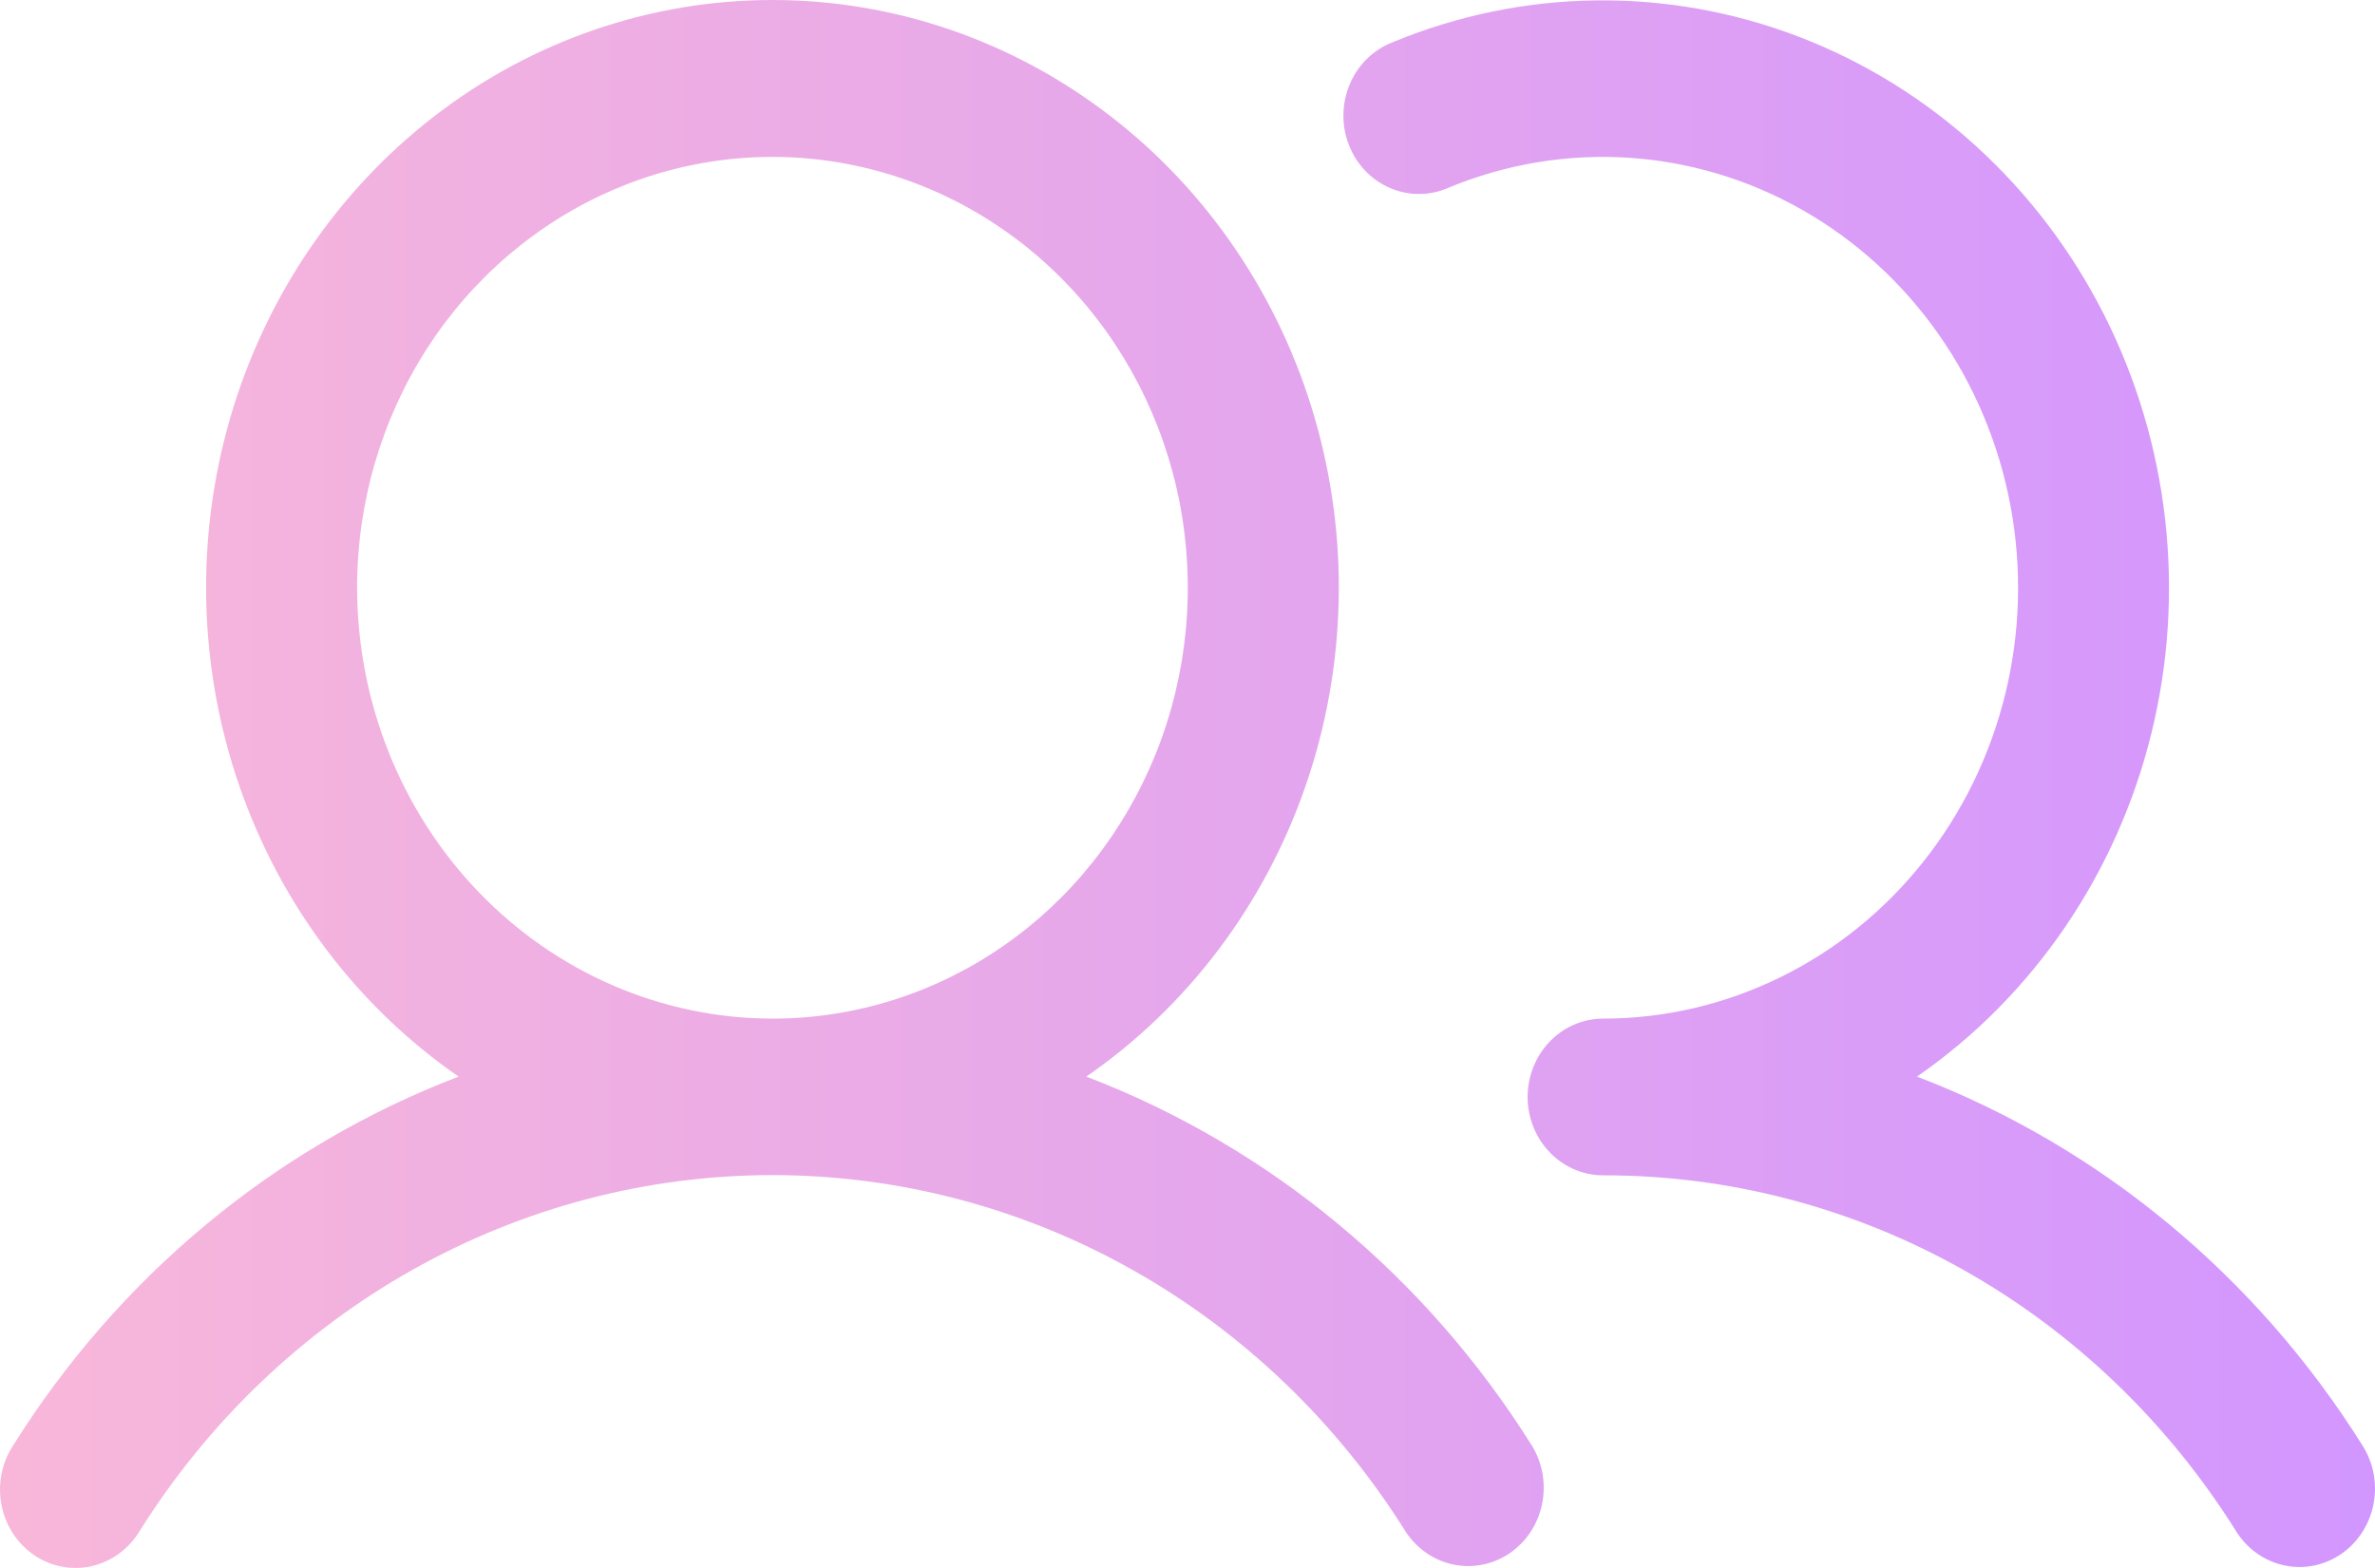 <svg width="53" height="35" viewBox="0 0 53 35" fill="none" xmlns="http://www.w3.org/2000/svg">
<path d="M24.242 24.032C26.501 22.472 28.216 20.199 29.133 17.549C30.05 14.899 30.121 12.014 29.336 9.319C28.55 6.624 26.95 4.262 24.771 2.584C22.593 0.906 19.951 0 17.238 0C14.525 0 11.883 0.906 9.705 2.584C7.526 4.262 5.926 6.624 5.14 9.319C4.355 12.014 4.426 14.899 5.343 17.549C6.261 20.199 7.975 22.472 10.234 24.032C6.148 25.595 2.659 28.486 0.287 32.275C0.162 32.467 0.076 32.684 0.032 32.911C-0.011 33.138 -0.011 33.372 0.034 33.599C0.078 33.826 0.166 34.042 0.291 34.234C0.417 34.425 0.578 34.589 0.765 34.716C0.952 34.843 1.161 34.929 1.381 34.971C1.6 35.013 1.826 35.009 2.044 34.96C2.262 34.91 2.469 34.817 2.652 34.684C2.835 34.551 2.99 34.382 3.11 34.186C4.64 31.744 6.734 29.737 9.201 28.348C11.668 26.958 14.431 26.231 17.238 26.231C20.045 26.231 22.808 26.958 25.275 28.348C27.742 29.737 29.836 31.744 31.366 34.186C31.614 34.567 31.995 34.832 32.429 34.923C32.863 35.014 33.314 34.925 33.685 34.674C34.056 34.423 34.317 34.031 34.411 33.582C34.505 33.133 34.426 32.663 34.189 32.275C31.817 28.486 28.328 25.595 24.242 24.032ZM7.969 13.12C7.969 11.218 8.513 9.359 9.531 7.777C10.55 6.195 11.998 4.963 13.691 4.235C15.385 3.507 17.248 3.316 19.046 3.688C20.844 4.059 22.496 4.975 23.792 6.32C25.088 7.665 25.971 9.378 26.329 11.244C26.686 13.11 26.503 15.044 25.801 16.801C25.1 18.558 23.912 20.061 22.387 21.117C20.863 22.174 19.071 22.738 17.238 22.738C14.781 22.735 12.425 21.721 10.687 19.918C8.95 18.115 7.972 15.67 7.969 13.12ZM52.236 34.695C51.861 34.948 51.405 35.037 50.968 34.941C50.531 34.846 50.148 34.574 49.904 34.186C48.375 31.742 46.282 29.734 43.814 28.346C41.346 26.957 38.583 26.232 35.775 26.236C35.328 26.236 34.9 26.051 34.584 25.723C34.268 25.395 34.09 24.951 34.09 24.487C34.09 24.023 34.268 23.578 34.584 23.25C34.9 22.922 35.328 22.738 35.775 22.738C37.14 22.737 38.488 22.423 39.722 21.818C40.957 21.214 42.047 20.334 42.916 19.241C43.785 18.149 44.41 16.871 44.748 15.498C45.085 14.126 45.126 12.693 44.868 11.302C44.61 9.911 44.059 8.597 43.255 7.453C42.45 6.308 41.412 5.362 40.215 4.683C39.017 4.003 37.69 3.606 36.328 3.52C34.965 3.435 33.601 3.662 32.333 4.187C32.127 4.28 31.904 4.328 31.679 4.33C31.454 4.332 31.23 4.287 31.022 4.198C30.814 4.109 30.625 3.978 30.467 3.812C30.308 3.646 30.184 3.448 30.1 3.231C30.016 3.014 29.975 2.782 29.98 2.548C29.984 2.315 30.033 2.084 30.125 1.871C30.216 1.657 30.348 1.465 30.513 1.305C30.677 1.146 30.871 1.022 31.082 0.941C33.984 -0.26 37.211 -0.303 40.142 0.82C43.072 1.942 45.498 4.151 46.952 7.021C48.405 9.89 48.783 13.216 48.013 16.358C47.242 19.499 45.378 22.233 42.779 24.032C46.865 25.595 50.354 28.486 52.726 32.275C52.971 32.664 53.056 33.137 52.964 33.59C52.872 34.044 52.61 34.441 52.236 34.695Z" fill="url(#paint0_linear_468_235)"/>
<defs>
<linearGradient id="paint0_linear_468_235" x1="0" y1="17.5" x2="53" y2="17.5" gradientUnits="userSpaceOnUse">
<stop stop-color="#F8B7D9"/>
<stop offset="1" stop-color="#D296FF"/>
</linearGradient>
</defs>
</svg>
